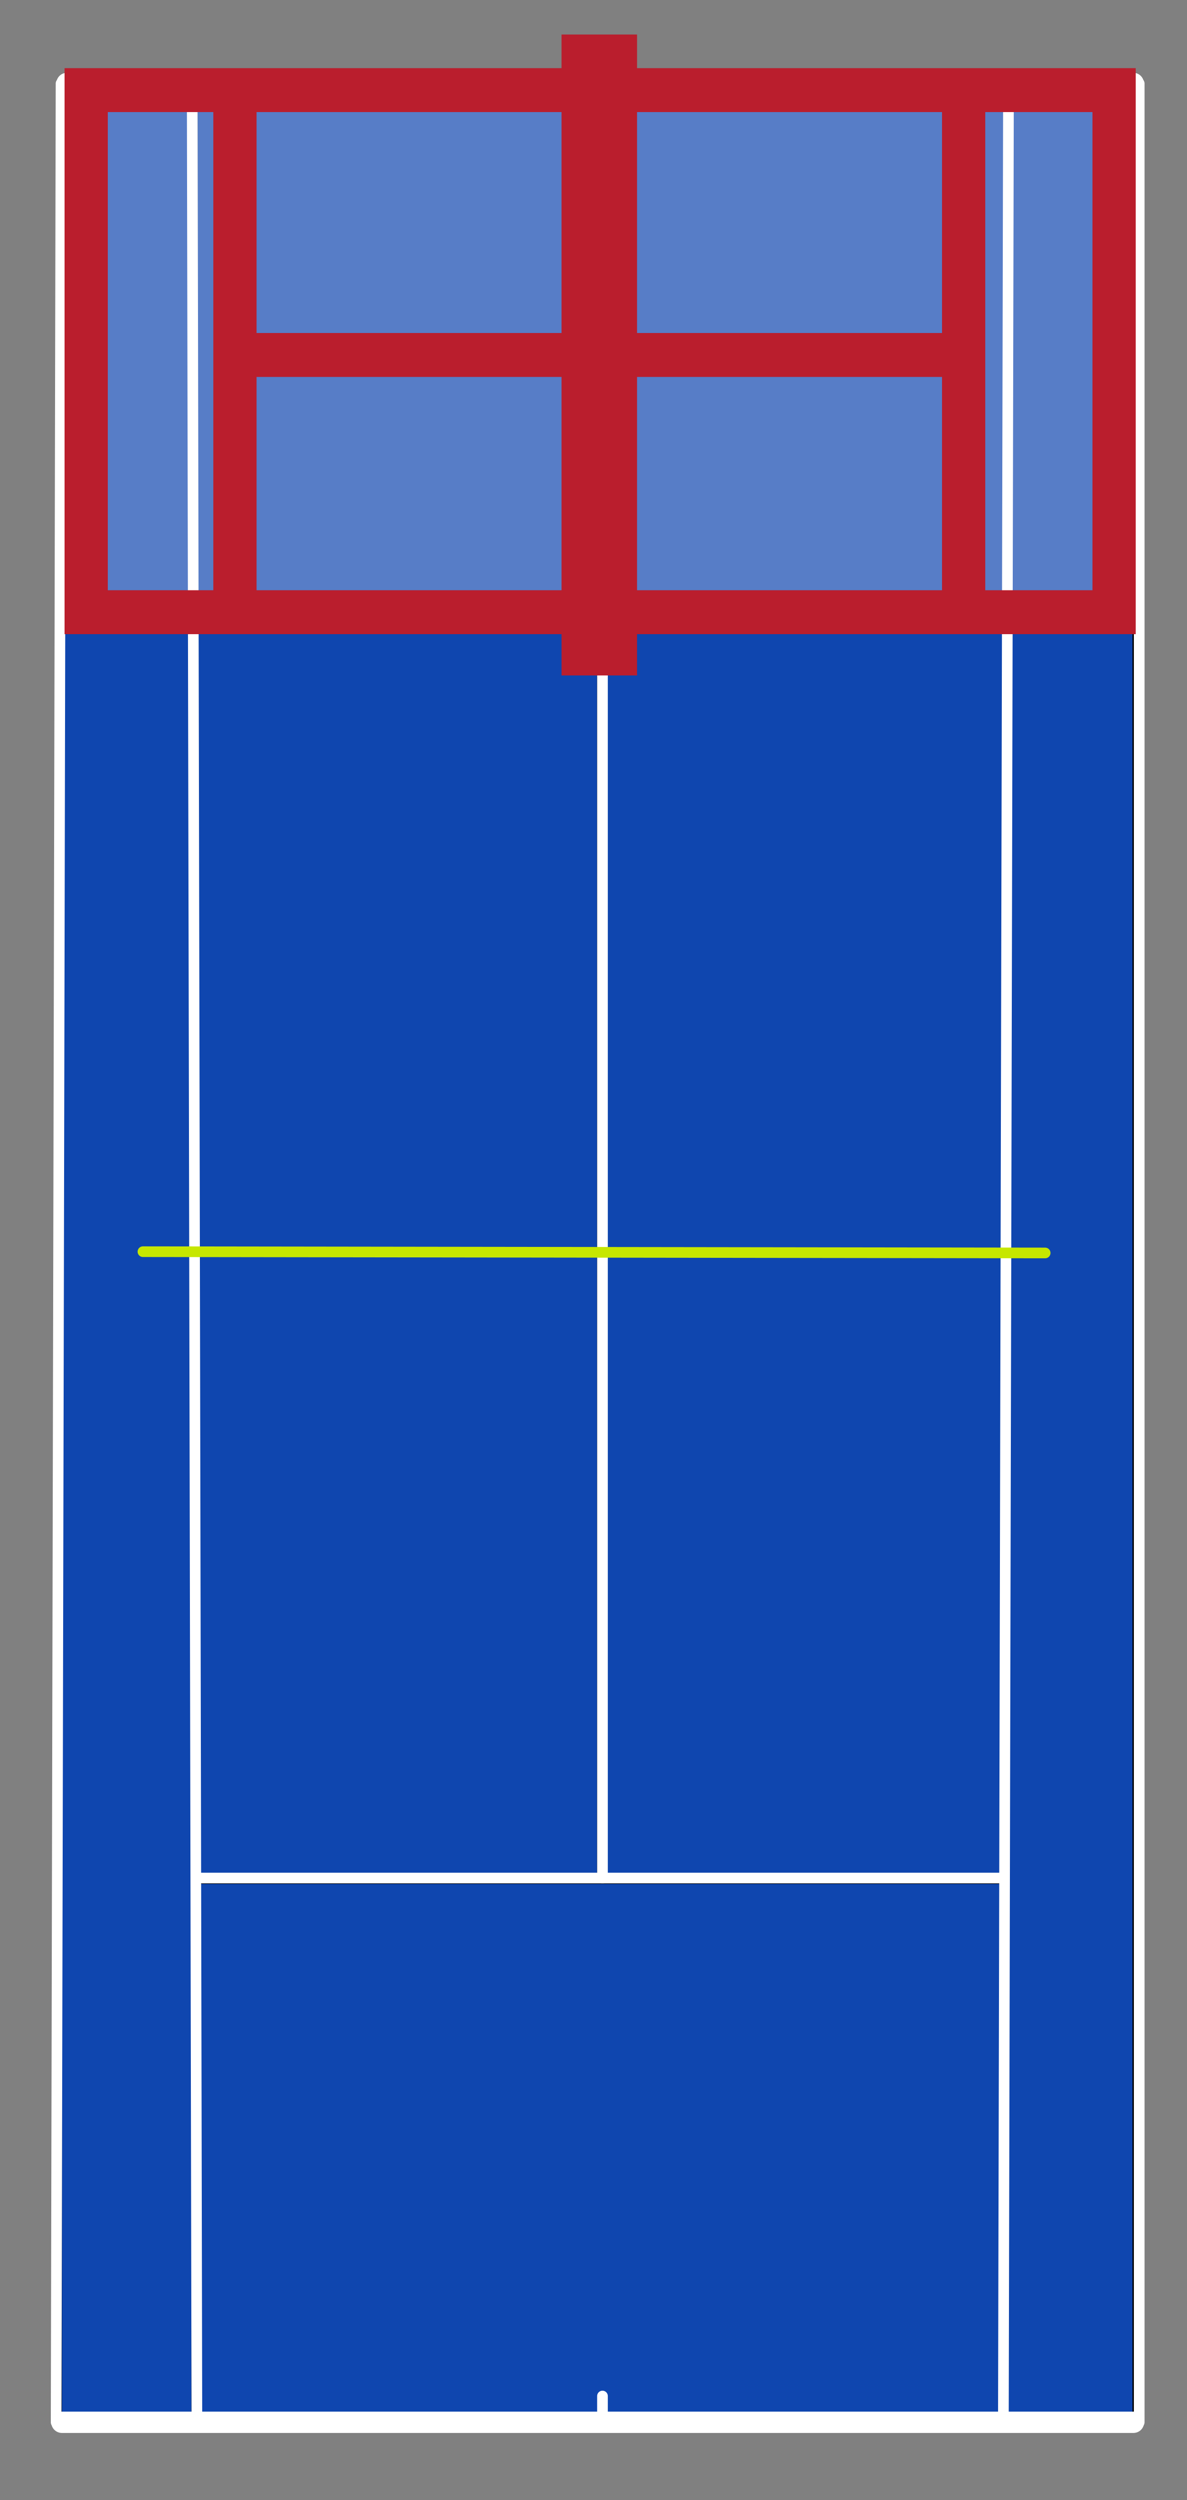 <?xml version="1.0" encoding="UTF-8" standalone="no"?>
<svg
   xmlns:dc="http://purl.org/dc/elements/1.1/"
   xmlns:cc="http://creativecommons.org/ns#"
   xmlns:rdf="http://www.w3.org/1999/02/22-rdf-syntax-ns#"
   xmlns:svg="http://www.w3.org/2000/svg"
   xmlns="http://www.w3.org/2000/svg"
   xmlns:sodipodi="http://sodipodi.sourceforge.net/DTD/sodipodi-0.dtd"
   xmlns:inkscape="http://www.inkscape.org/namespaces/inkscape"
   viewBox="0 0 285 600"
   height="600"
   width="285"
   xml:space="preserve"
   version="1.1"
   id="svg3355"
   inkscape:version="0.91 r13725"
   sodipodi:docname="tennis_phase_1.svg"><rect x="0" y="0" width="285" height="600" fill="#808080" stroke="none"/><sodipodi:namedview
     pagecolor="#ffffff"
     bordercolor="#666666"
     borderopacity="1"
     objecttolerance="10"
     gridtolerance="10"
     guidetolerance="10"
     inkscape:pageopacity="0"
     inkscape:pageshadow="2"
     inkscape:window-width="1221"
     inkscape:window-height="768"
     id="namedview463"
     showgrid="false"
     inkscape:zoom="0.39333333"
     inkscape:cx="-365.97458"
     inkscape:cy="300"
     inkscape:window-x="0"
     inkscape:window-y="0"
     inkscape:window-maximized="0"
     inkscape:current-layer="svg3355" /><defs
     id="defs3359"><clipPath
       id="clipPath3371"
       clipPathUnits="userSpaceOnUse"><path
         id="path3373"
         d="m 0,0 395.999,0 0,611.996 L 0,611.996 0,0 Z" /></clipPath><clipPath
       id="clipPath3383"
       clipPathUnits="userSpaceOnUse"><path
         id="path3385"
         d="M 0,0 792,0 792,612 0,612 0,0 Z" /></clipPath><clipPath
       id="clipPath3389"
       clipPathUnits="userSpaceOnUse"><path
         id="path3391"
         d="m -11,-10 815,0 0,630 -815,0 0,-630 z" /></clipPath><clipPath
       id="clipPath3393"
       clipPathUnits="userSpaceOnUse"><path
         id="path3395"
         d="M 0,0 792,0 792,612 0,612 0,0 Z" /></clipPath><linearGradient
       id="linearGradient3397"
       spreadMethod="pad"
       gradientTransform="matrix(0,629.246,629.246,0,396.5,-9.896)"
       gradientUnits="userSpaceOnUse"
       y2="0"
       x2="1"
       y1="0"
       x1="0"><stop
         id="stop3399"
         offset="0"
         style="stop-opacity:1;stop-color:#6f92f1" /><stop
         id="stop3401"
         offset="1"
         style="stop-opacity:1;stop-color:#1e60ed" /></linearGradient><clipPath
       id="clipPath3423"
       clipPathUnits="userSpaceOnUse"><path
         id="path3425"
         d="M 395.999,0 792,0 l 0,612 -396.001,0 0,-612 z" /></clipPath><clipPath
       id="clipPath3435"
       clipPathUnits="userSpaceOnUse"><path
         id="path3437"
         d="M 0,0 792,0 792,612 0,612 0,0 Z" /></clipPath><clipPath
       id="clipPath3643"
       clipPathUnits="userSpaceOnUse"><path
         id="path3645"
         d="M 0,0 792,0 792,612 0,612 0,0 Z" /></clipPath><clipPath
       id="clipPath3649"
       clipPathUnits="userSpaceOnUse"><path
         id="path3651"
         d="m 77,282 72,0 0,37 -72,0 0,-37 z" /></clipPath><clipPath
       id="clipPath3653"
       clipPathUnits="userSpaceOnUse"><path
         id="path3655"
         d="m 77.426,282.861 71.31,0 0,35.657 -71.31,0 0,-35.657 z" /></clipPath><clipPath
       id="clipPath3691"
       clipPathUnits="userSpaceOnUse"><path
         id="path3693"
         d="M 0,0 792,0 792,612 0,612 0,0 Z" /></clipPath><clipPath
       id="clipPath3697"
       clipPathUnits="userSpaceOnUse"><path
         id="path3699"
         d="m 194,194 53,0 0,107 -53,0 0,-107 z" /></clipPath><clipPath
       id="clipPath3701"
       clipPathUnits="userSpaceOnUse"><path
         id="path3703"
         d="m 194.674,194.437 51.334,0 0,106.444 -51.334,0 0,-106.444 z" /></clipPath></defs><g
     id="g3365"
     transform="matrix(1.25,0,0,-1.25,0,600)" /><g
     id="g3431"
     transform="matrix(1.25,0,0,-1.25,412.688,714.523)"><g
       id="g6483"
       transform="matrix(0.8,0,0,-0.8,-704.688,899.337)"><g
         id="Layer_2" /><g
         id="g7117"
         transform="matrix(0,0.512,-0.512,0,830.376,250.165)"><g
           id="Layer_1"><rect
             id="rect7013"
             height="849.7"
             width="1700.8"
             class="st0"
             x="0"
             y="0"
             style="fill-opacity:0;stroke:#ffffff;stroke-width:0.72;stroke-linecap:round;stroke-linejoin:round;stroke-miterlimit:10" /><line
             id="line7015"
             y2="234.5"
             x2="350.6"
             y1="173.2"
             x1="350.6"
             class="st1"
             style="fill:none;stroke:#000000;stroke-width:0.72;stroke-linecap:round;stroke-linejoin:round;stroke-miterlimit:10" /><line
             id="line7017"
             y2="424.9"
             x2="350.6"
             y1="236.9"
             x1="350.6"
             class="st1"
             style="fill:none;stroke:#000000;stroke-width:0.72;stroke-linecap:round;stroke-linejoin:round;stroke-miterlimit:10" /><line
             id="line7019"
             y2="615.1"
             x2="350.6"
             y1="427.1"
             x1="350.6"
             class="st1"
             style="fill:none;stroke:#000000;stroke-width:0.72;stroke-linecap:round;stroke-linejoin:round;stroke-miterlimit:10" /><line
             id="line7021"
             y2="678.8"
             x2="350.6"
             y1="617.3"
             x1="350.6"
             class="st1"
             style="fill:none;stroke:#000000;stroke-width:0.72;stroke-linecap:round;stroke-linejoin:round;stroke-miterlimit:10" /><line
             id="line7023"
             y2="615.1"
             x2="603.5"
             y1="236.9"
             x1="603.5"
             class="st1"
             style="fill:none;stroke:#000000;stroke-width:0.72;stroke-linecap:round;stroke-linejoin:round;stroke-miterlimit:10" /><line
             id="line7025"
             y2="424.9"
             x2="605.7"
             y1="236.9"
             x1="605.7"
             class="st1"
             style="fill:none;stroke:#000000;stroke-width:0.72;stroke-linecap:round;stroke-linejoin:round;stroke-miterlimit:10" /><line
             id="line7027"
             y2="615.1"
             x2="605.7"
             y1="427.1"
             x1="605.7"
             class="st1"
             style="fill:none;stroke:#000000;stroke-width:0.72;stroke-linecap:round;stroke-linejoin:round;stroke-miterlimit:10" /><line
             id="line7029"
             y2="173.2"
             x2="1446.9"
             y1="173.2"
             x1="350.6"
             class="st1"
             style="fill:none;stroke:#000000;stroke-width:0.72;stroke-linecap:round;stroke-linejoin:round;stroke-miterlimit:10" /><line
             id="line7031"
             y2="234.5"
             x2="1446.9"
             y1="234.5"
             x1="350.6"
             class="st1"
             style="fill:none;stroke:#000000;stroke-width:0.72;stroke-linecap:round;stroke-linejoin:round;stroke-miterlimit:10" /><line
             id="line7033"
             y2="236.9"
             x2="603.5"
             y1="236.9"
             x1="350.6"
             class="st1"
             style="fill:none;stroke:#000000;stroke-width:0.72;stroke-linecap:round;stroke-linejoin:round;stroke-miterlimit:10" /><line
             id="line7035"
             y2="236.9"
             x2="1191.8"
             y1="236.9"
             x1="605.7"
             class="st1"
             style="fill:none;stroke:#000000;stroke-width:0.72;stroke-linecap:round;stroke-linejoin:round;stroke-miterlimit:10" /><line
             id="line7037"
             y2="236.9"
             x2="1446.9"
             y1="236.9"
             x1="1194.2"
             class="st1"
             style="fill:none;stroke:#000000;stroke-width:0.72;stroke-linecap:round;stroke-linejoin:round;stroke-miterlimit:10" /><rect
             id="rect7039"
             height="502.8"
             width="1099.9"
             class="st2"
             y="176"
             x="350.6"
             style="fill:#0f46af;stroke:#000000;stroke-width:0.72;stroke-linecap:round;stroke-linejoin:round;stroke-miterlimit:10" /><line
             id="line7041"
             y2="678.8"
             x2="350.6"
             y1="678.8"
             x1="1446.9"
             class="st1"
             style="fill:none;stroke:#000000;stroke-width:0.72;stroke-linecap:round;stroke-linejoin:round;stroke-miterlimit:10" /><line
             id="line7043"
             y2="617.3"
             x2="350.6"
             y1="617.3"
             x1="1446.9"
             class="st1"
             style="fill:none;stroke:#000000;stroke-width:0.72;stroke-linecap:round;stroke-linejoin:round;stroke-miterlimit:10" /><line
             id="line7045"
             y2="615.1"
             x2="1194.2"
             y1="615.1"
             x1="1446.9"
             class="st1"
             style="fill:none;stroke:#000000;stroke-width:0.72;stroke-linecap:round;stroke-linejoin:round;stroke-miterlimit:10" /><line
             id="line7047"
             y2="615.1"
             x2="605.7"
             y1="615.1"
             x1="1191.8"
             class="st1"
             style="fill:none;stroke:#000000;stroke-width:0.72;stroke-linecap:round;stroke-linejoin:round;stroke-miterlimit:10" /><line
             id="line7049"
             y2="615.1"
             x2="350.6"
             y1="615.1"
             x1="603.5"
             class="st1"
             style="fill:none;stroke:#000000;stroke-width:0.72;stroke-linecap:round;stroke-linejoin:round;stroke-miterlimit:10" /><line
             id="line7051"
             y2="617.3"
             x2="1446.9"
             y1="678.8"
             x1="1446.9"
             class="st1"
             style="fill:none;stroke:#000000;stroke-width:0.72;stroke-linecap:round;stroke-linejoin:round;stroke-miterlimit:10" /><line
             id="line7053"
             y2="427.1"
             x2="1446.9"
             y1="615.1"
             x1="1446.9"
             class="st1"
             style="fill:none;stroke:#000000;stroke-width:0.72;stroke-linecap:round;stroke-linejoin:round;stroke-miterlimit:10" /><line
             id="line7055"
             y2="236.9"
             x2="1446.9"
             y1="424.9"
             x1="1446.9"
             class="st1"
             style="fill:none;stroke:#000000;stroke-width:0.72;stroke-linecap:round;stroke-linejoin:round;stroke-miterlimit:10" /><line
             id="line7057"
             y2="173.2"
             x2="1446.9"
             y1="234.5"
             x1="1446.9"
             class="st1"
             style="fill:none;stroke:#000000;stroke-width:0.72;stroke-linecap:round;stroke-linejoin:round;stroke-miterlimit:10" /><line
             id="line7059"
             y2="236.9"
             x2="1194.2"
             y1="615.1"
             x1="1194.2"
             class="st1"
             style="fill:none;stroke:#000000;stroke-width:0.72;stroke-linecap:round;stroke-linejoin:round;stroke-miterlimit:10" /><line
             id="line7061"
             y2="427.1"
             x2="1191.8"
             y1="615.1"
             x1="1191.8"
             class="st1"
             style="fill:none;stroke:#000000;stroke-width:0.72;stroke-linecap:round;stroke-linejoin:round;stroke-miterlimit:10" /><line
             id="line7063"
             y2="236.9"
             x2="1191.8"
             y1="424.9"
             x1="1191.8"
             class="st1"
             style="fill:none;stroke:#000000;stroke-width:0.72;stroke-linecap:round;stroke-linejoin:round;stroke-miterlimit:10" /><line
             id="line7065"
             y2="615.1"
             x2="903.4"
             y1="615.1"
             x1="894.1"
             class="st1"
             style="fill:none;stroke:#000000;stroke-width:0.72;stroke-linecap:round;stroke-linejoin:round;stroke-miterlimit:10" /><line
             id="line7067"
             y2="236.9"
             x2="898.8"
             y1="615.1"
             x1="898.8"
             class="st1"
             style="fill:none;stroke:#000000;stroke-width:0.72;stroke-linecap:round;stroke-linejoin:round;stroke-miterlimit:10" /><line
             id="line7069"
             y2="427.1"
             x2="1191.8"
             y1="427.1"
             x1="605.7"
             class="st1"
             style="fill:none;stroke:#000000;stroke-width:0.72;stroke-linecap:round;stroke-linejoin:round;stroke-miterlimit:10" /><line
             id="line7071"
             y2="424.9"
             x2="1191.8"
             y1="424.9"
             x1="605.7"
             class="st1"
             style="fill:none;stroke:#000000;stroke-width:0.72;stroke-linecap:round;stroke-linejoin:round;stroke-miterlimit:10" /><line
             id="line7073"
             y2="427.1"
             x2="1446.9"
             y1="427.1"
             x1="1442.2"
             class="st1"
             style="fill:none;stroke:#000000;stroke-width:0.72;stroke-linecap:round;stroke-linejoin:round;stroke-miterlimit:10" /><line
             id="line7075"
             y2="424.9"
             x2="1446.9"
             y1="424.9"
             x1="1442.2"
             class="st1"
             style="fill:none;stroke:#000000;stroke-width:0.72;stroke-linecap:round;stroke-linejoin:round;stroke-miterlimit:10" /><line
             id="line7077"
             y2="427.1"
             x2="355.3"
             y1="427.1"
             x1="350.6"
             class="st1"
             style="fill:none;stroke:#000000;stroke-width:0.72;stroke-linecap:round;stroke-linejoin:round;stroke-miterlimit:10" /><polyline
             id="polyline7079"
             points="350.6,424.9 355.3,424.9 355.3,427.1  "
             class="st1"
             style="fill:none;stroke:#000000;stroke-width:0.72;stroke-linecap:round;stroke-linejoin:round;stroke-miterlimit:10" /><line
             id="line7081"
             y2="427.1"
             x2="1442.2"
             y1="424.9"
             x1="1442.2"
             class="st1"
             style="fill:none;stroke:#000000;stroke-width:0.72;stroke-linecap:round;stroke-linejoin:round;stroke-miterlimit:10" /><line
             id="line7083"
             y2="1257.6"
             x2="1682.8"
             y1="1257.6"
             x1="40.2"
             class="st3" /><line
             id="line7085"
             y2="173.2"
             x2="1446.9"
             y1="173.2"
             x1="350.6"
             class="st4"
             style="fill:none;stroke:#ffffff;stroke-width:5;stroke-linecap:round;stroke-linejoin:round;stroke-miterlimit:10" /><line
             id="line7087"
             y2="681.1"
             x2="1446.9"
             y1="678.8"
             x1="350.6"
             class="st4"
             style="fill:none;stroke:#ffffff;stroke-width:5;stroke-linecap:round;stroke-linejoin:round;stroke-miterlimit:10" /><line
             id="line7089"
             y2="236.9"
             x2="1446.9"
             y1="234.5"
             x1="350.6"
             class="st4"
             style="fill:none;stroke:#ffffff;stroke-width:5;stroke-linecap:round;stroke-linejoin:round;stroke-miterlimit:10" /><line
             id="line7091"
             y2="615.1"
             x2="1445.8"
             y1="617.3"
             x1="350.6"
             class="st4"
             style="fill:none;stroke:#ffffff;stroke-width:5;stroke-linecap:round;stroke-linejoin:round;stroke-miterlimit:10" /><line
             id="line7093"
             y2="678.4"
             x2="1446.9"
             y1="175.9"
             x1="1446.9"
             class="st5"
             style="fill:none;stroke:#ffffff;stroke-width:10;stroke-linecap:round;stroke-linejoin:round;stroke-miterlimit:10" /><line
             id="line7095"
             y2="676"
             x2="350.6"
             y1="176"
             x1="350.6"
             class="st5"
             style="fill:none;stroke:#ffffff;stroke-width:10;stroke-linecap:round;stroke-linejoin:round;stroke-miterlimit:10" /><line
             id="line7097"
             y2="615.1"
             x2="1191.8"
             y1="236.9"
             x1="1191.8"
             class="st4"
             style="fill:none;stroke:#ffffff;stroke-width:5;stroke-linecap:round;stroke-linejoin:round;stroke-miterlimit:10" /><line
             id="line7099"
             y2="615.1"
             x2="603.5"
             y1="236.9"
             x1="603.5"
             class="st4"
             style="fill:none;stroke:#ffffff;stroke-width:5;stroke-linecap:round;stroke-linejoin:round;stroke-miterlimit:10" /><line
             id="line7101"
             y2="424.9"
             x2="1191.8"
             y1="424.9"
             x1="605.7"
             class="st4"
             style="fill:none;stroke:#ffffff;stroke-width:5;stroke-linecap:round;stroke-linejoin:round;stroke-miterlimit:10" /><line
             id="line7103"
             y2="640.4"
             x2="898.2"
             y1="217.3"
             x1="898.8"
             class="st6"
             style="fill:none;stroke:#c6e700;stroke-width:5;stroke-linecap:round;stroke-linejoin:round;stroke-miterlimit:10" /><line
             id="line7105"
             y2="426"
             x2="362.9"
             y1="426"
             x1="353"
             class="st4"
             style="fill:none;stroke:#ffffff;stroke-width:5;stroke-linecap:round;stroke-linejoin:round;stroke-miterlimit:10" /><line
             id="line7107"
             y2="424.9"
             x2="1444.6"
             y1="424.9"
             x1="1434.6"
             class="st4"
             style="fill:none;stroke:#ffffff;stroke-width:5;stroke-linecap:round;stroke-linejoin:round;stroke-miterlimit:10" /></g><g
           id="Layer_2-1" /></g></g></g><g
     transform="matrix(3.461,0,0,-3.514,-247.28,1140.899)"
     id="g7169"><g
       clip-path="url(#clipPath3643)"
       id="g7171"><g
         id="g7173" /><g
         id="g7175"><g
           style="opacity:0.3"
           id="g7177"
           clip-path="url(#clipPath3649)"><g
             id="g7179" /><g
             id="g7181"><g
               id="g7183"
               clip-path="url(#clipPath3653)"><path
                 inkscape:connector-curvature="0"
                 id="path7185"
                 style="fill:#ffffff;fill-opacity:1;fill-rule:nonzero;stroke:none"
                 d="m 77.426,282.862 71.309,0 0,35.656 -71.309,0 0,-35.656 z" /></g></g></g></g><path
         inkscape:connector-curvature="0"
         id="path7187"
         style="fill:none;stroke:#ba1e2d;stroke-width:3;stroke-linecap:butt;stroke-linejoin:miter;stroke-miterlimit:10;stroke-dasharray:none;stroke-opacity:1"
         d="m 77.426,282.862 71.309,0 0,35.656 -71.309,0 0,-35.656 z" /><g
         transform="translate(138.299,318.518)"
         id="g7189"><path
           inkscape:connector-curvature="0"
           id="path7191"
           style="fill:none;stroke:#ba1e2d;stroke-width:3;stroke-linecap:butt;stroke-linejoin:miter;stroke-miterlimit:10;stroke-dasharray:none;stroke-opacity:1"
           d="M 0,0 0,-35.656" /></g><g
         transform="translate(87.746,318.518)"
         id="g7193"><path
           inkscape:connector-curvature="0"
           id="path7195"
           style="fill:none;stroke:#ba1e2d;stroke-width:3;stroke-linecap:butt;stroke-linejoin:miter;stroke-miterlimit:10;stroke-dasharray:none;stroke-opacity:1"
           d="M 0,0 0,-35.656" /></g><g
         transform="translate(138.299,300.429)"
         id="g7197"><path
           inkscape:connector-curvature="0"
           id="path7199"
           style="fill:none;stroke:#ba1e2d;stroke-width:3;stroke-linecap:butt;stroke-linejoin:miter;stroke-miterlimit:10;stroke-dasharray:none;stroke-opacity:1"
           d="M 0,0 -50.554,0" /></g><g
         transform="translate(113.022,322.315)"
         id="g7201"><path
           inkscape:connector-curvature="0"
           id="path7203"
           style="fill:none;stroke:#ba1e2d;stroke-width:5.239;stroke-linecap:butt;stroke-linejoin:miter;stroke-miterlimit:10;stroke-dasharray:none;stroke-opacity:1"
           d="M 0,0 0,-43.773" /></g></g></g><style
     type="text/css"
     id="style6376">
	.st0{fill:#6AB23B;stroke:#FFFFFF;stroke-width:0.72;stroke-linecap:round;stroke-linejoin:round;stroke-miterlimit:10;}
	.st1{fill:none;stroke:#000000;stroke-width:0.72;stroke-linecap:round;stroke-linejoin:round;stroke-miterlimit:10;}
	.st2{fill:#0F46AF;stroke:#000000;stroke-width:0.72;stroke-linecap:round;stroke-linejoin:round;stroke-miterlimit:10;}
	.st3{fill:none;stroke:#000000;stroke-width:1.200000e-04;stroke-miterlimit:10;}
	.st4{fill:none;stroke:#FFFFFF;stroke-width:5;stroke-linecap:round;stroke-linejoin:round;stroke-miterlimit:10;}
	.st5{fill:none;stroke:#FFFFFF;stroke-width:10;stroke-linecap:round;stroke-linejoin:round;stroke-miterlimit:10;}
	.st6{fill:none;stroke:#C6E700;stroke-width:5;stroke-linecap:round;stroke-linejoin:round;stroke-miterlimit:10;}
</style><style
     type="text/css"
     id="style6703">
	.st0{fill:transparent;stroke:#FFFFFF;stroke-width:0.72;stroke-linecap:round;stroke-linejoin:round;stroke-miterlimit:10;}
	.st1{fill:none;stroke:#000000;stroke-width:0.72;stroke-linecap:round;stroke-linejoin:round;stroke-miterlimit:10;}
	.st2{fill:#0F46AF;stroke:#000000;stroke-width:0.72;stroke-linecap:round;stroke-linejoin:round;stroke-miterlimit:10;}
	.st3{fill:none;stroke:#000000;stroke-width:1.200000e-04;stroke-miterlimit:10;}
	.st4{fill:none;stroke:#FFFFFF;stroke-width:5;stroke-linecap:round;stroke-linejoin:round;stroke-miterlimit:10;}
	.st5{fill:none;stroke:#FFFFFF;stroke-width:10;stroke-linecap:round;stroke-linejoin:round;stroke-miterlimit:10;}
	.st6{fill:none;stroke:#C6E700;stroke-width:5;stroke-linecap:round;stroke-linejoin:round;stroke-miterlimit:10;}
</style><style
     type="text/css"
     id="style7010">
	.st0{fill-opacity:0;stroke:#FFFFFF;stroke-width:0.72;stroke-linecap:round;stroke-linejoin:round;stroke-miterlimit:10;}
	.st1{fill:none;stroke:#000000;stroke-width:0.72;stroke-linecap:round;stroke-linejoin:round;stroke-miterlimit:10;}
	.st2{fill:#0F46AF;stroke:#000000;stroke-width:0.72;stroke-linecap:round;stroke-linejoin:round;stroke-miterlimit:10;}
	.st3{fill:none;stroke:#000000;stroke-width:1.200000e-04;stroke-miterlimit:10;}
	.st4{fill:none;stroke:#FFFFFF;stroke-width:5;stroke-linecap:round;stroke-linejoin:round;stroke-miterlimit:10;}
	.st5{fill:none;stroke:#FFFFFF;stroke-width:10;stroke-linecap:round;stroke-linejoin:round;stroke-miterlimit:10;}
	.st6{fill:none;stroke:#C6E700;stroke-width:5;stroke-linecap:round;stroke-linejoin:round;stroke-miterlimit:10;}
</style></svg>